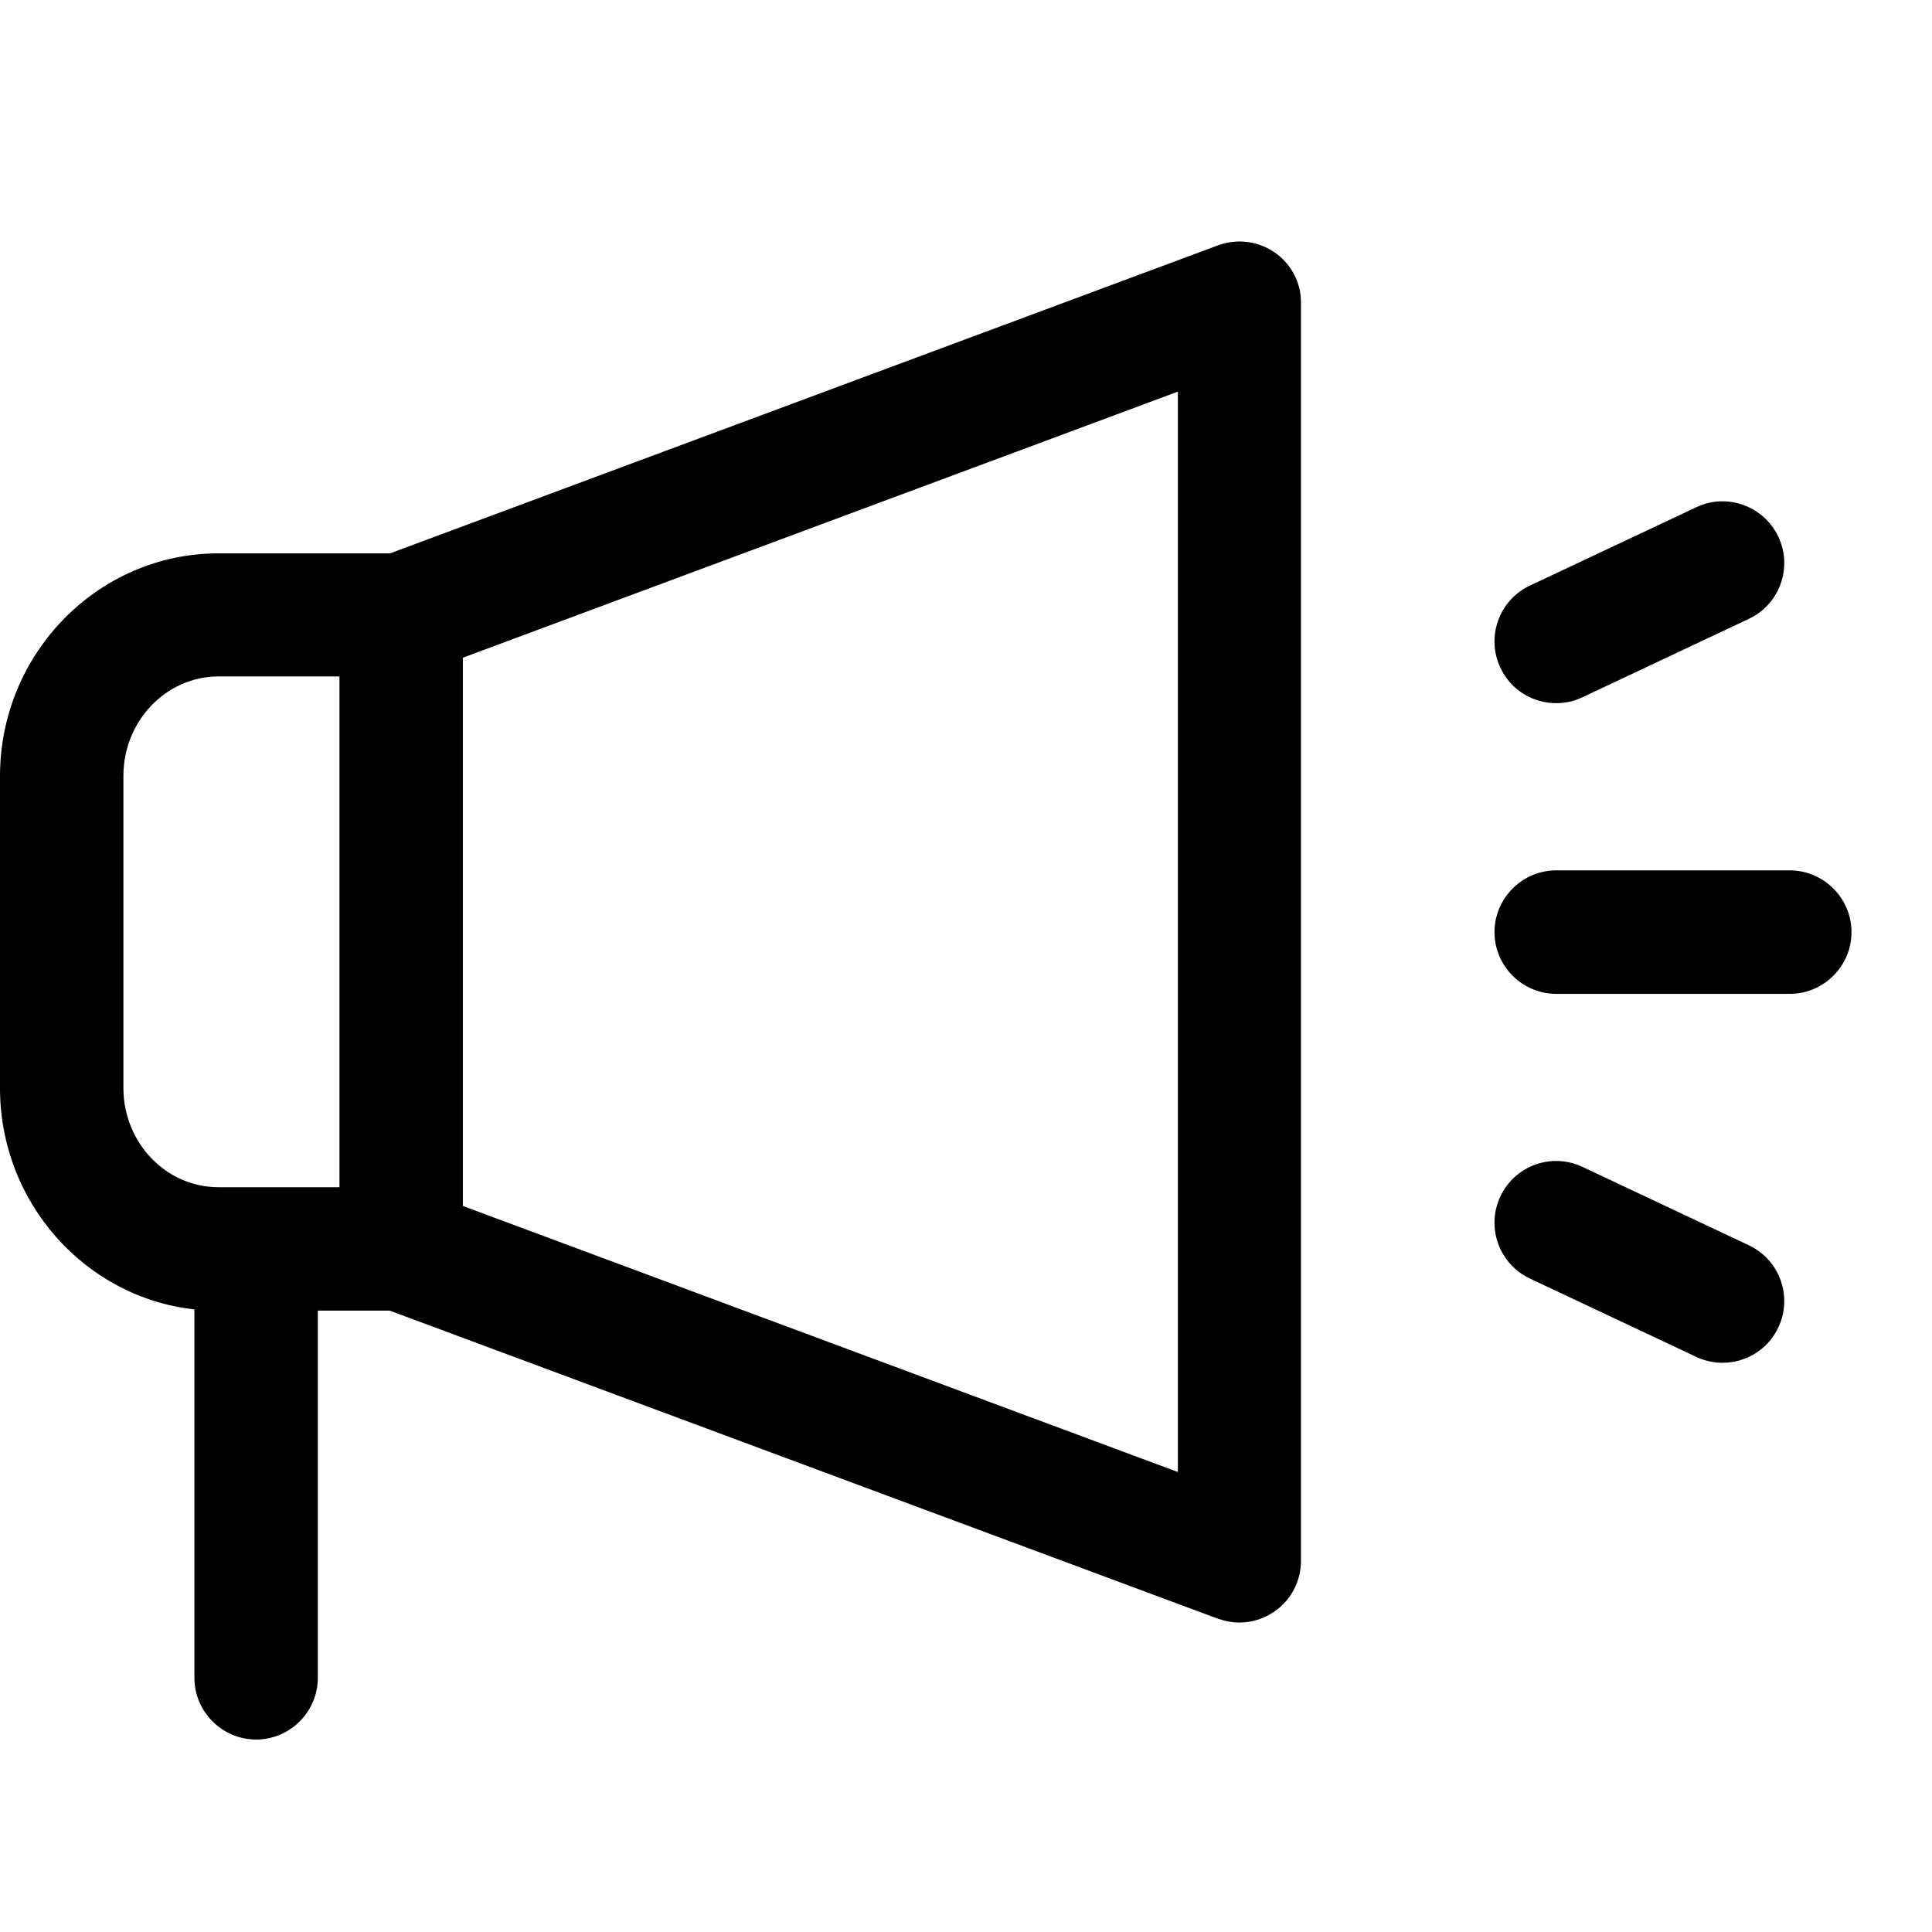<svg xmlns="http://www.w3.org/2000/svg" width="24" height="24" viewBox="0 0 24 24" fill="none">
  <path d="M15.835 3.136C15.629 2.995 15.368 2.96 15.13 3.048L4.845 6.874H2.714C1.219 6.874 0 8.116 0 9.642V13.517C0 14.939 1.058 16.116 2.415 16.266V20.843C2.415 21.264 2.76 21.609 3.182 21.609C3.603 21.609 3.948 21.264 3.948 20.843V16.281H4.841L15.126 20.107C15.214 20.137 15.303 20.156 15.395 20.156C15.548 20.156 15.701 20.11 15.832 20.018C16.039 19.877 16.161 19.639 16.161 19.39V3.765C16.165 3.512 16.039 3.278 15.835 3.136ZM1.533 13.513V9.638C1.533 8.959 2.062 8.403 2.714 8.403H4.217V14.748H2.714C2.062 14.748 1.533 14.196 1.533 13.513ZM14.632 18.286L5.75 14.981V8.17L14.632 4.865V18.286Z" fill="currentColor"/>
  <path d="M22.233 10.812H19.332C18.91 10.812 18.565 11.158 18.565 11.579C18.565 12.001 18.91 12.346 19.332 12.346H22.233C22.655 12.346 23 12.001 23 11.579C23 11.158 22.655 10.812 22.233 10.812Z" fill="currentColor"/>
  <path d="M21.724 15.469L19.657 14.495C19.274 14.315 18.818 14.479 18.638 14.863C18.458 15.246 18.622 15.702 19.006 15.883L21.072 16.856C21.179 16.906 21.29 16.929 21.398 16.929C21.685 16.929 21.961 16.768 22.092 16.488C22.272 16.105 22.107 15.649 21.724 15.469Z" fill="currentColor"/>
  <path d="M19.332 8.735C19.443 8.735 19.554 8.712 19.657 8.662L21.724 7.688C22.107 7.508 22.272 7.052 22.092 6.669C21.911 6.285 21.451 6.12 21.072 6.301L19.006 7.274C18.622 7.454 18.458 7.911 18.638 8.294C18.768 8.574 19.044 8.735 19.332 8.735Z" fill="currentColor"/>
</svg>
